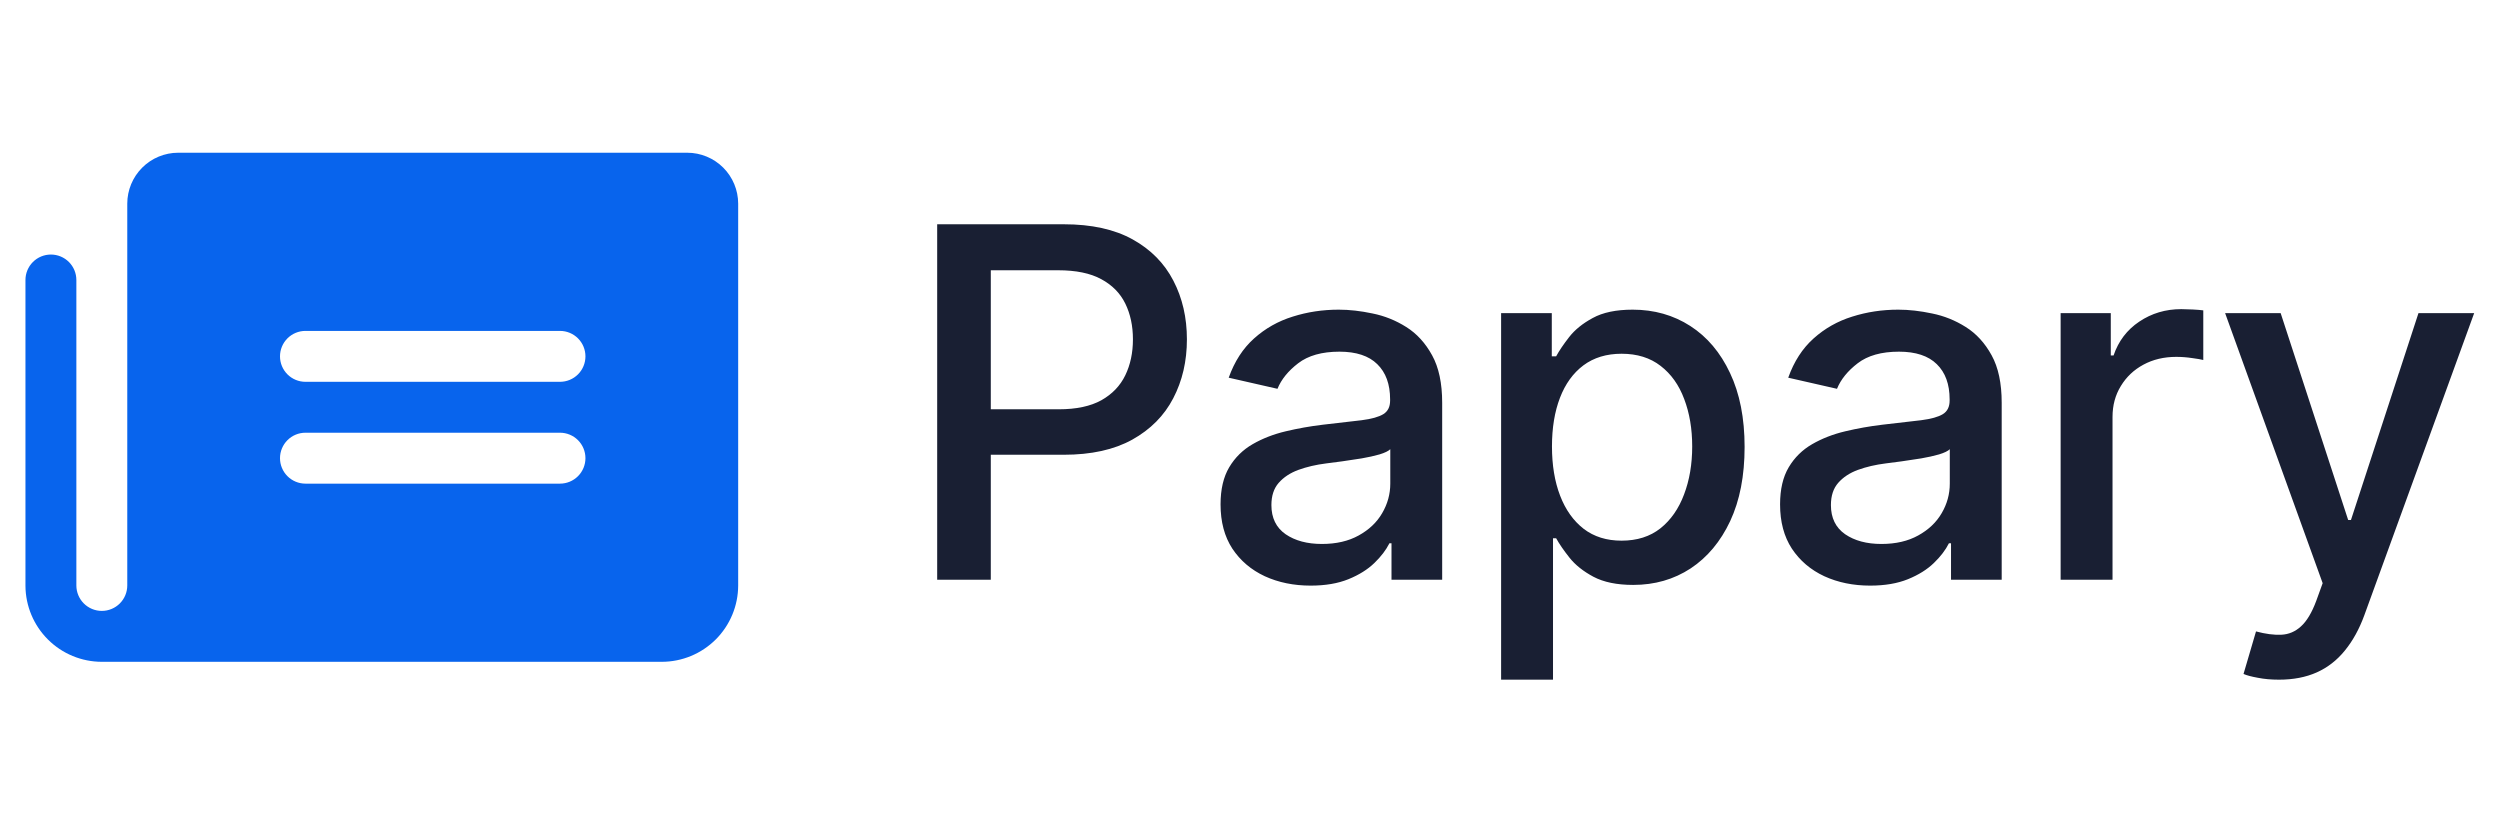 <svg width="207" height="68" viewBox="0 0 207 68" fill="none" xmlns="http://www.w3.org/2000/svg">
    <g clip-path="url(#clip0_32_17685)">
        <path d="M56.906 12.646H14.753C13.636 12.647 12.564 13.091 11.774 13.882C10.984 14.672 10.539 15.743 10.538 16.861V48.475C10.538 49.034 10.316 49.57 9.921 49.965C9.526 50.361 8.989 50.583 8.43 50.583C7.872 50.583 7.335 50.361 6.94 49.965C6.545 49.57 6.323 49.034 6.323 48.475V23.184C6.323 22.625 6.101 22.089 5.706 21.694C5.31 21.298 4.774 21.076 4.215 21.076C3.656 21.076 3.12 21.298 2.725 21.694C2.33 22.089 2.108 22.625 2.108 23.184V48.503C2.117 50.175 2.787 51.775 3.972 52.954C5.156 54.133 6.759 54.796 8.43 54.798H54.798C56.474 54.796 58.081 54.129 59.267 52.944C60.452 51.758 61.119 50.151 61.121 48.475V16.861C61.119 15.743 60.675 14.672 59.885 13.882C59.094 13.091 58.023 12.647 56.906 12.646ZM46.367 40.045H25.291C24.732 40.045 24.196 39.823 23.801 39.427C23.406 39.032 23.184 38.496 23.184 37.937C23.184 37.378 23.406 36.842 23.801 36.447C24.196 36.051 24.732 35.829 25.291 35.829H46.367C46.926 35.829 47.462 36.051 47.858 36.447C48.253 36.842 48.475 37.378 48.475 37.937C48.475 38.496 48.253 39.032 47.858 39.427C47.462 39.823 46.926 40.045 46.367 40.045ZM46.367 31.614H25.291C24.732 31.614 24.196 31.392 23.801 30.997C23.406 30.602 23.184 30.066 23.184 29.507C23.184 28.948 23.406 28.412 23.801 28.016C24.196 27.621 24.732 27.399 25.291 27.399H46.367C46.926 27.399 47.462 27.621 47.858 28.016C48.253 28.412 48.475 28.948 48.475 29.507C48.475 30.066 48.253 30.602 47.858 30.997C47.462 31.392 46.926 31.614 46.367 31.614Z" fill="#0864ED"/>
    </g>
    <path d="M77.598 48V18.57H88.088C90.378 18.57 92.274 18.987 93.778 19.82C95.282 20.654 96.408 21.794 97.155 23.24C97.903 24.677 98.276 26.296 98.276 28.098C98.276 29.908 97.898 31.537 97.141 32.983C96.394 34.42 95.263 35.56 93.75 36.403C92.246 37.237 90.354 37.654 88.074 37.654H80.86V33.889H87.671C89.118 33.889 90.291 33.639 91.192 33.141C92.092 32.634 92.753 31.944 93.175 31.072C93.597 30.2 93.807 29.209 93.807 28.098C93.807 26.986 93.597 26 93.175 25.137C92.753 24.275 92.088 23.6 91.177 23.111C90.277 22.622 89.089 22.378 87.614 22.378H82.038V48H77.598ZM108.52 48.489C107.121 48.489 105.857 48.23 104.726 47.713C103.596 47.186 102.7 46.424 102.039 45.428C101.387 44.431 101.062 43.21 101.062 41.763C101.062 40.518 101.301 39.493 101.78 38.688C102.259 37.883 102.906 37.246 103.72 36.777C104.534 36.308 105.445 35.953 106.45 35.714C107.456 35.474 108.481 35.292 109.526 35.167C110.848 35.014 111.921 34.89 112.745 34.794C113.568 34.688 114.167 34.521 114.541 34.291C114.914 34.061 115.101 33.687 115.101 33.17V33.069C115.101 31.814 114.747 30.842 114.038 30.152C113.339 29.463 112.294 29.118 110.905 29.118C109.459 29.118 108.319 29.439 107.485 30.081C106.661 30.713 106.091 31.417 105.775 32.193L101.737 31.273C102.216 29.932 102.915 28.849 103.835 28.026C104.764 27.192 105.833 26.589 107.04 26.215C108.247 25.832 109.516 25.64 110.848 25.64C111.729 25.64 112.663 25.746 113.65 25.956C114.646 26.157 115.575 26.531 116.438 27.077C117.309 27.623 118.023 28.404 118.579 29.419C119.134 30.425 119.412 31.733 119.412 33.343V48H115.216V44.982H115.044C114.766 45.538 114.349 46.084 113.794 46.62C113.238 47.157 112.524 47.602 111.652 47.957C110.781 48.311 109.736 48.489 108.52 48.489ZM109.454 45.04C110.642 45.04 111.657 44.805 112.5 44.336C113.353 43.866 114 43.253 114.44 42.496C114.89 41.73 115.116 40.911 115.116 40.039V37.194C114.962 37.347 114.665 37.491 114.225 37.625C113.794 37.749 113.3 37.859 112.745 37.955C112.189 38.042 111.648 38.123 111.121 38.2C110.594 38.267 110.153 38.324 109.799 38.372C108.965 38.477 108.204 38.655 107.514 38.904C106.834 39.153 106.288 39.512 105.876 39.981C105.473 40.441 105.272 41.054 105.272 41.821C105.272 42.884 105.665 43.689 106.45 44.235C107.236 44.772 108.237 45.04 109.454 45.04ZM124.292 56.277V25.928H128.488V29.506H128.847C129.096 29.046 129.456 28.514 129.925 27.911C130.395 27.307 131.046 26.78 131.879 26.33C132.713 25.87 133.815 25.64 135.185 25.64C136.966 25.64 138.557 26.09 139.955 26.991C141.354 27.892 142.451 29.19 143.246 30.885C144.051 32.581 144.453 34.621 144.453 37.007C144.453 39.392 144.056 41.438 143.261 43.143C142.465 44.839 141.373 46.146 139.984 47.066C138.595 47.976 137.01 48.431 135.228 48.431C133.886 48.431 132.79 48.206 131.937 47.756C131.094 47.305 130.433 46.779 129.954 46.175C129.475 45.572 129.106 45.035 128.847 44.566H128.589V56.277H124.292ZM128.503 36.964C128.503 38.516 128.728 39.876 129.178 41.045C129.628 42.214 130.28 43.129 131.132 43.79C131.985 44.441 133.029 44.767 134.265 44.767C135.549 44.767 136.622 44.427 137.484 43.746C138.346 43.057 138.997 42.123 139.438 40.944C139.888 39.766 140.114 38.439 140.114 36.964C140.114 35.508 139.893 34.2 139.452 33.041C139.021 31.882 138.37 30.967 137.498 30.296C136.636 29.625 135.558 29.29 134.265 29.29C133.019 29.29 131.966 29.611 131.103 30.253C130.251 30.895 129.604 31.791 129.164 32.94C128.723 34.09 128.503 35.431 128.503 36.964ZM154.848 48.489C153.449 48.489 152.184 48.23 151.054 47.713C149.923 47.186 149.028 46.424 148.367 45.428C147.715 44.431 147.39 43.21 147.39 41.763C147.39 40.518 147.629 39.493 148.108 38.688C148.587 37.883 149.234 37.246 150.048 36.777C150.862 36.308 151.772 35.953 152.778 35.714C153.784 35.474 154.809 35.292 155.853 35.167C157.176 35.014 158.249 34.89 159.072 34.794C159.896 34.688 160.495 34.521 160.869 34.291C161.242 34.061 161.429 33.687 161.429 33.17V33.069C161.429 31.814 161.075 30.842 160.366 30.152C159.666 29.463 158.622 29.118 157.233 29.118C155.786 29.118 154.646 29.439 153.813 30.081C152.989 30.713 152.419 31.417 152.103 32.193L148.065 31.273C148.544 29.932 149.243 28.849 150.163 28.026C151.092 27.192 152.16 26.589 153.367 26.215C154.575 25.832 155.844 25.64 157.176 25.64C158.057 25.64 158.991 25.746 159.978 25.956C160.974 26.157 161.903 26.531 162.765 27.077C163.637 27.623 164.351 28.404 164.907 29.419C165.462 30.425 165.74 31.733 165.74 33.343V48H161.544V44.982H161.372C161.094 45.538 160.677 46.084 160.121 46.62C159.566 47.157 158.852 47.602 157.98 47.957C157.108 48.311 156.064 48.489 154.848 48.489ZM155.782 45.04C156.97 45.04 157.985 44.805 158.828 44.336C159.681 43.866 160.327 43.253 160.768 42.496C161.218 41.73 161.443 40.911 161.443 40.039V37.194C161.29 37.347 160.993 37.491 160.552 37.625C160.121 37.749 159.628 37.859 159.072 37.955C158.517 38.042 157.975 38.123 157.449 38.2C156.922 38.267 156.481 38.324 156.127 38.372C155.293 38.477 154.531 38.655 153.842 38.904C153.162 39.153 152.615 39.512 152.203 39.981C151.801 40.441 151.6 41.054 151.6 41.821C151.6 42.884 151.993 43.689 152.778 44.235C153.564 44.772 154.565 45.04 155.782 45.04ZM170.62 48V25.928H174.773V29.434H175.003C175.405 28.246 176.114 27.312 177.13 26.632C178.155 25.942 179.314 25.597 180.607 25.597C180.875 25.597 181.191 25.607 181.556 25.626C181.929 25.645 182.221 25.669 182.432 25.698V29.808C182.26 29.76 181.953 29.707 181.512 29.649C181.072 29.582 180.631 29.549 180.19 29.549C179.175 29.549 178.27 29.764 177.474 30.195C176.689 30.617 176.066 31.206 175.606 31.963C175.146 32.71 174.917 33.563 174.917 34.521V48H170.62ZM188.695 56.277C188.053 56.277 187.469 56.224 186.942 56.119C186.415 56.023 186.022 55.918 185.764 55.803L186.798 52.282C187.584 52.493 188.283 52.584 188.896 52.555C189.509 52.527 190.051 52.297 190.52 51.865C190.999 51.434 191.421 50.73 191.785 49.753L192.316 48.287L184.24 25.928H188.839L194.429 43.057H194.659L200.249 25.928H204.861L195.765 50.946C195.344 52.096 194.807 53.068 194.156 53.863C193.504 54.668 192.728 55.271 191.828 55.674C190.927 56.076 189.883 56.277 188.695 56.277Z" fill="#191F33"/>
    <defs>
        <clipPath id="clip0_32_17685">
            <rect width="67.443" height="67.443" fill="white"/>
        </clipPath>
    </defs>
</svg>

